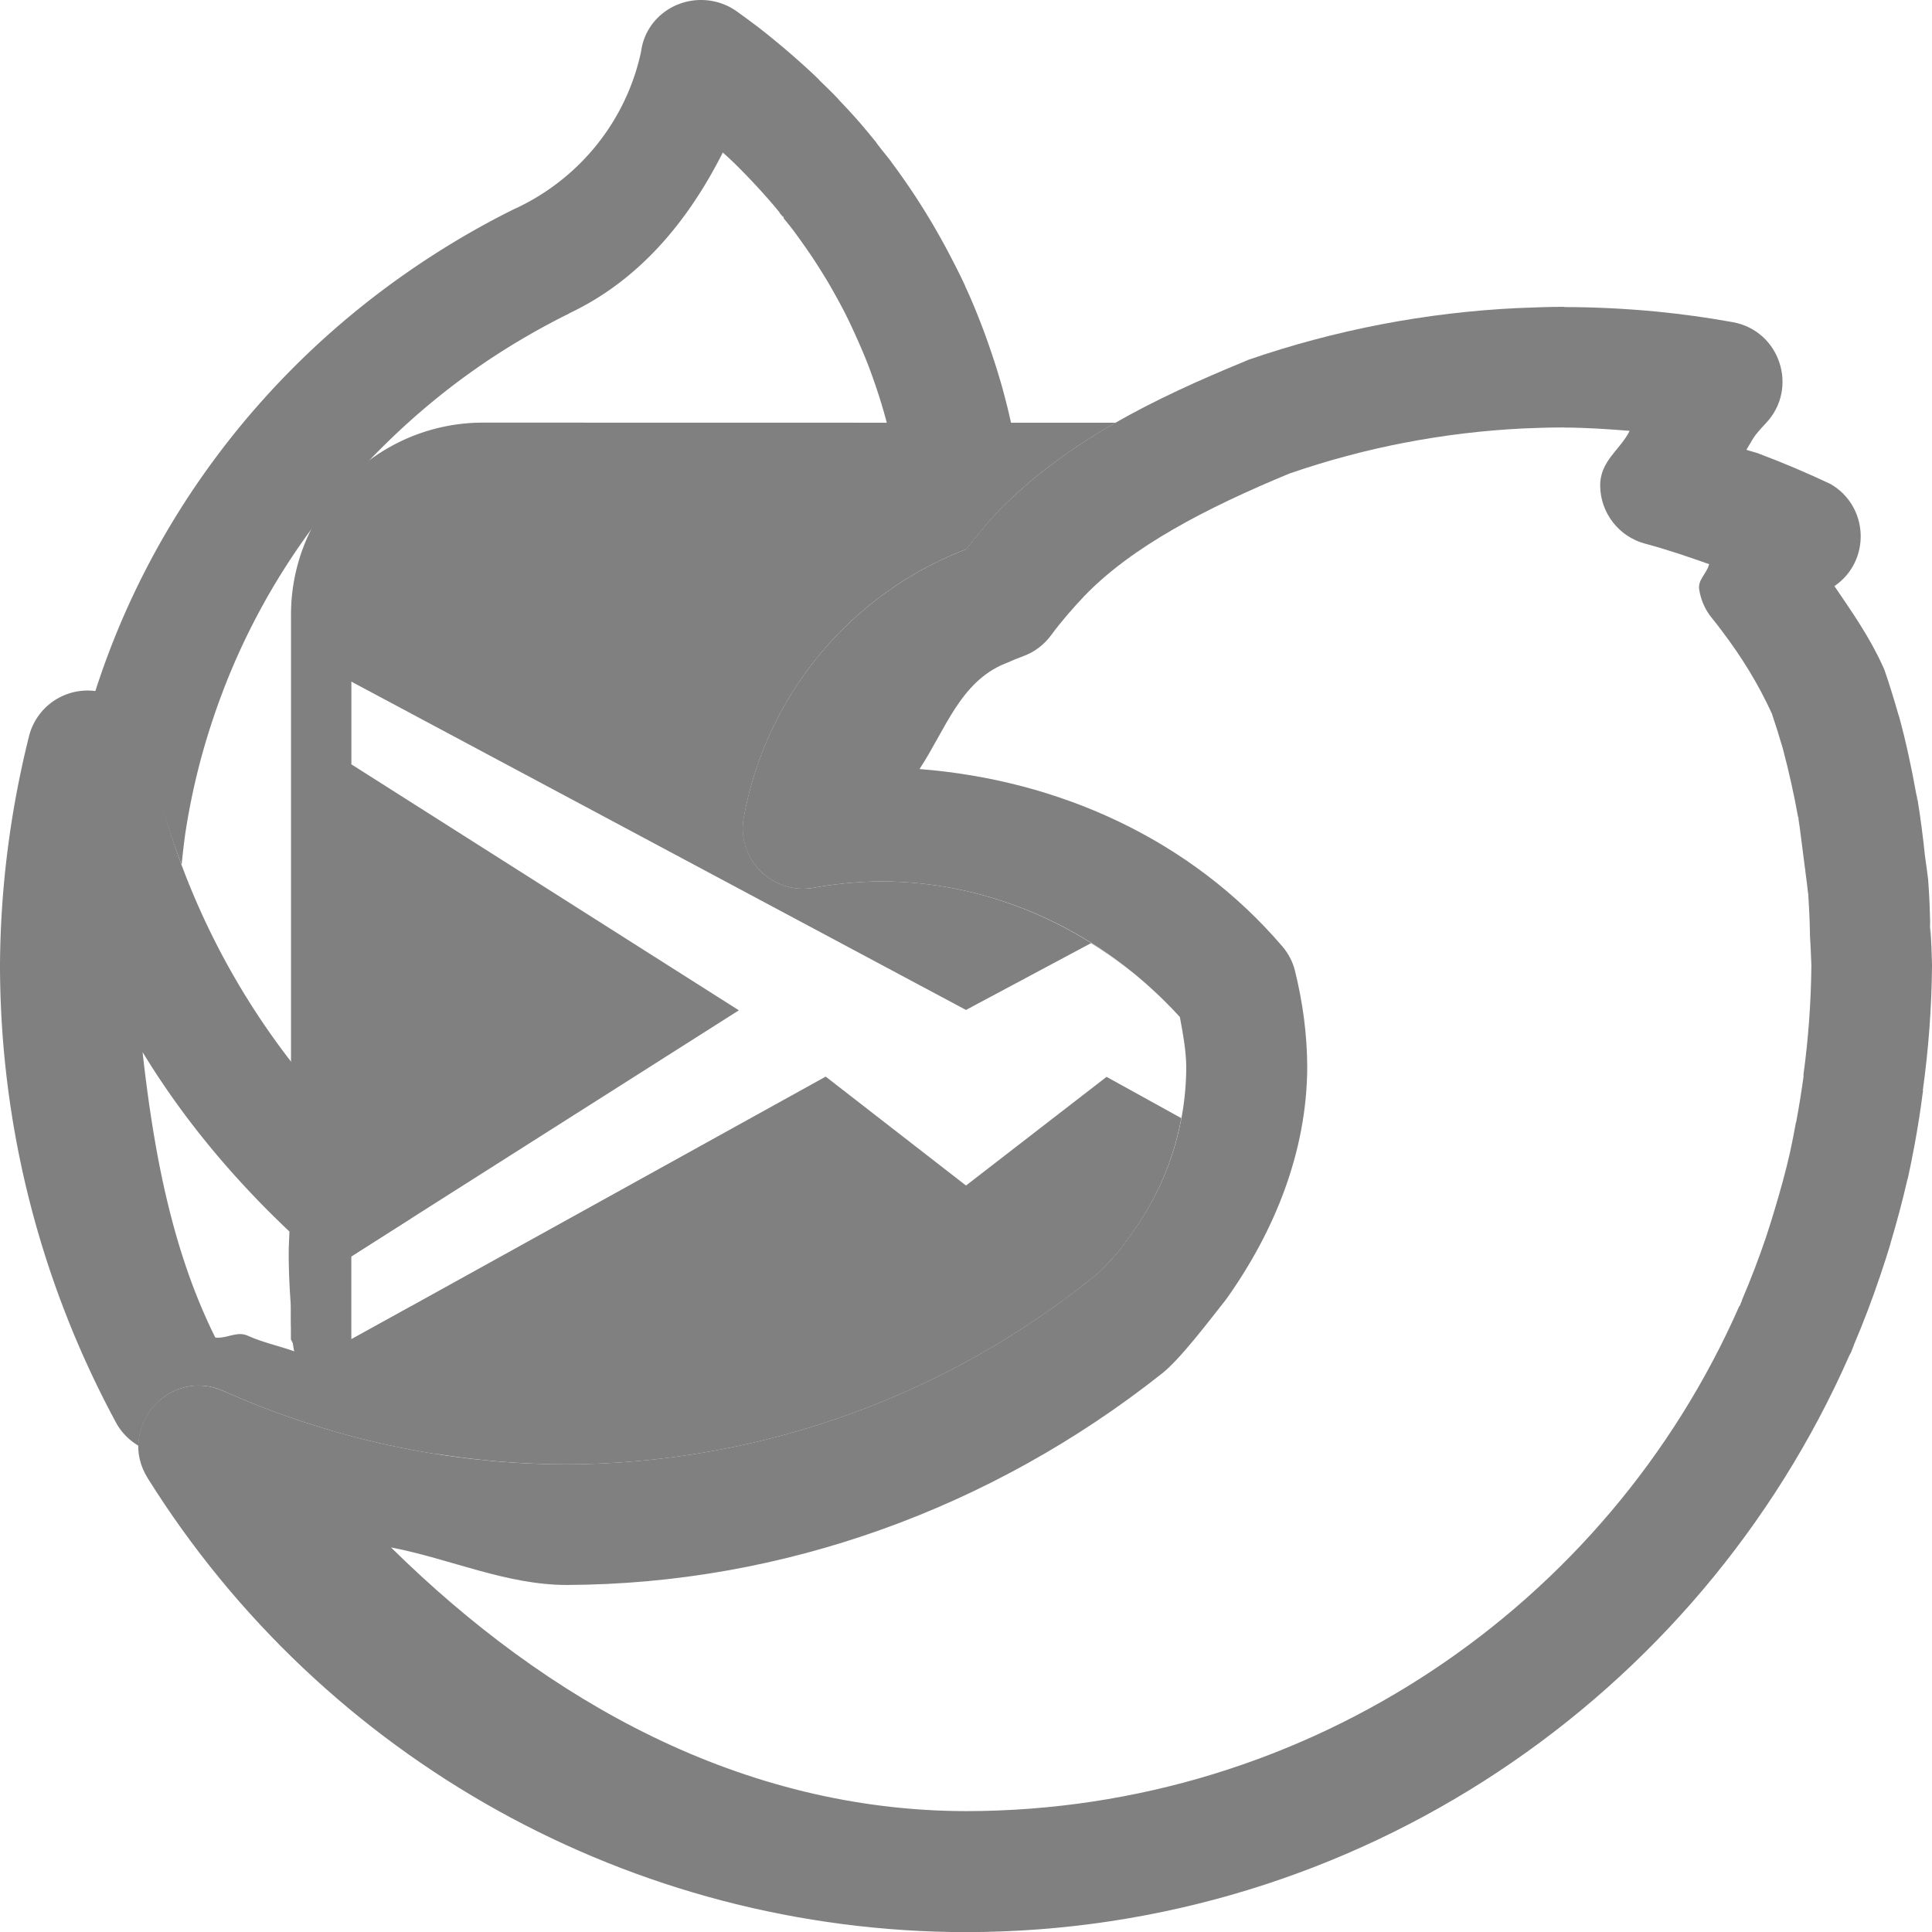<?xml version="1.0" encoding="UTF-8" standalone="no"?>
<svg
   height="16"
   id="svg7384"
   version="1.1"
   width="16"
   sodipodi:docname="thunderbird-mail-symbolic.svg"
   inkscape:version="1.2.2 (b0a8486541, 2022-12-01)"
   xmlns:inkscape="http://www.inkscape.org/namespaces/inkscape"
   xmlns:sodipodi="http://sodipodi.sourceforge.net/DTD/sodipodi-0.dtd"
   xmlns="http://www.w3.org/2000/svg"
   xmlns:svg="http://www.w3.org/2000/svg"
   xmlns:rdf="http://www.w3.org/1999/02/22-rdf-syntax-ns#"
   xmlns:cc="http://creativecommons.org/ns#"
   xmlns:dc="http://purl.org/dc/elements/1.1/"
   xmlns:osb="http://www.openswatchbook.org/uri/2009/osb">
  <sodipodi:namedview
     id="namedview22"
     pagecolor="#505050"
     bordercolor="#eeeeee"
     borderopacity="1"
     inkscape:showpageshadow="0"
     inkscape:pageopacity="0"
     inkscape:pagecheckerboard="0"
     inkscape:deskcolor="#505050"
     showgrid="false"
     inkscape:zoom="16"
     inkscape:cx="7.03125"
     inkscape:cy="12.125"
     inkscape:window-width="1312"
     inkscape:window-height="699"
     inkscape:window-x="0"
     inkscape:window-y="0"
     inkscape:window-maximized="1"
     inkscape:current-layer="svg7384" />
  <defs
     id="defs7386">
    <linearGradient
       id="linearGradient5606"
       osb:paint="solid">
      <stop
         id="stop5608"
         offset="0"
         style="stop-color:#000000;stop-opacity:1;" />
    </linearGradient>
    <linearGradient
       id="linearGradient4526"
       osb:paint="solid">
      <stop
         id="stop4528"
         offset="0"
         style="stop-color:#ffffff;stop-opacity:1;" />
    </linearGradient>
    <linearGradient
       id="linearGradient3600-4"
       osb:paint="gradient">
      <stop
         id="stop3602-7"
         offset="0"
         style="stop-color:#f4f4f4;stop-opacity:1" />
      <stop
         id="stop3604-6"
         offset="1"
         style="stop-color:#dbdbdb;stop-opacity:1" />
    </linearGradient>
  </defs>
  <g
     id="layer9"
     label="status"
     style="display:inline"
     transform="translate(-753,187)" />
  <g
     id="layer2"
     style="display:inline"
     transform="translate(-512,-180)" />
  <g
     id="layer4"
     style="display:inline"
     transform="translate(-512,-180)" />
  <g
     id="g1812"
     style="display:inline"
     transform="translate(-512,-180)" />
  <g
     id="g6217"
     style="display:inline"
     transform="translate(-512,-180)" />
  <g
     id="layer3"
     style="display:inline"
     transform="translate(-512,-180)" />
  <g
     id="layer1"
     style="display:inline"
     transform="translate(-512,-180)" />
  <path
     id="path5064"
     style="color:#000000;fill:#808080;fill-opacity:1;fill-rule:evenodd;stroke-width:0.985;stroke-linecap:round;stroke-linejoin:round;stroke-miterlimit:6;-inkscape-stroke:none"
     d="M 5.805,5.0494546e-7 A 0.5,0.485 0 0 0 5.311,0.415 c -0.002,0.012 -9.53e-4,0.006 -0.002,0.013 C 5.188,0.993 4.808,1.473 4.275,1.724 a 0.5,0.485 0 0 0 -0.01,0.004 c -0.324,0.16 -0.635,0.346 -0.93,0.554 -0.295,0.208 -0.571,0.437 -0.828,0.686 a 0.5,0.485 0 0 0 -0.002,0.002 c -0.257,0.25 -0.493,0.518 -0.707,0.804 -0.214,0.286 -0.405,0.588 -0.57,0.903 -0.165,0.315 -0.304,0.642 -0.416,0.978 -0.013,0.038 -0.025,0.077 -0.037,0.116 A 0.5,0.485 0 0 1 1.217,6.159 c 0.066,0.344 0.163,0.679 0.287,1.003 0.011,-0.109 0.023,-0.218 0.041,-0.326 0.049,-0.299 0.122,-0.594 0.219,-0.882 0.096,-0.288 0.214,-0.567 0.355,-0.836 0.141,-0.27 0.305,-0.529 0.488,-0.774 0.183,-0.245 0.387,-0.474 0.607,-0.688 0.22,-0.214 0.457,-0.412 0.709,-0.59 0.249,-0.176 0.513,-0.332 0.787,-0.468 l 0.006,-0.004 c 0.588,-0.279 0.988,-0.773 1.27,-1.331 0.031,0.028 0.062,0.056 0.092,0.085 0.045,0.044 0.09,0.09 0.133,0.135 0.043,0.045 0.086,0.092 0.127,0.138 0.042,0.047 0.082,0.094 0.121,0.142 l -0.006,-0.004 c 0.01,0.013 0.021,0.024 0.031,0.038 l 0.004,-0.008 a 0.5,0.485 0 0 0 0.002,0.019 c 0.029,0.035 0.058,0.071 0.086,0.108 0.048,0.065 0.095,0.132 0.141,0.199 0.046,0.069 0.09,0.139 0.133,0.21 0.042,0.071 0.082,0.143 0.121,0.216 0.039,0.073 0.075,0.149 0.109,0.224 0.034,0.075 0.067,0.151 0.098,0.228 0.03,0.077 0.058,0.155 0.084,0.233 0.026,0.078 0.05,0.157 0.072,0.237 0.013,0.047 0.023,0.095 0.035,0.142 h 1.023 C 8.386,3.572 8.381,3.537 8.373,3.502 8.352,3.405 8.327,3.308 8.301,3.212 8.274,3.117 8.245,3.022 8.213,2.928 8.181,2.833 8.148,2.74 8.111,2.647 8.075,2.555 8.036,2.462 7.994,2.372 V 2.37 C 7.953,2.28 7.907,2.191 7.861,2.103 7.815,2.015 7.766,1.928 7.715,1.841 7.664,1.756 7.611,1.671 7.555,1.587 7.499,1.504 7.441,1.421 7.381,1.341 a 0.5,0.485 0 0 0 -0.002,-0.004 c -0.03,-0.039 -0.062,-0.078 -0.094,-0.118 v -0.002 c -0.003,-0.004 -0.007,-0.008 -0.01,-0.011 -0.009,-0.012 -0.018,-0.026 -0.027,-0.038 a 0.5,0.485 0 0 0 -0.004,-0.004 C 7.196,1.105 7.147,1.046 7.098,0.99 7.048,0.934 6.997,0.879 6.945,0.825 V 0.823 C 6.893,0.768 6.839,0.716 6.785,0.664 a 0.5,0.485 0 0 0 0,-0.002 C 6.731,0.609 6.676,0.559 6.619,0.508 6.563,0.458 6.506,0.409 6.447,0.36 6.389,0.312 6.33,0.264 6.27,0.218 6.214,0.176 6.157,0.134 6.1,0.093 A 0.5,0.485 0 0 0 5.805,5.0494546e-7 Z" />
  <path
     id="path5062"
     style="color:#000000;fill:#808080;fill-opacity:1;stroke-linecap:round;stroke-linejoin:round;-inkscape-stroke:none"
     d="m 0.74,5.719 a 0.5,0.5 0 0 0 -0.5,0.379 C 0.085,6.718 0.003,7.357 -1.3915159e-5,7.998 a 0.5,0.5 0 0 0 0,0.004 C 0.003,9.367 0.353,10.659 0.965,11.789 a 0.5,0.5 0 0 0 0.182,0.184 c 0.003,-0.331 0.349,-0.611 0.705,-0.453 0.566,0.253 1.164,0.428 1.773,0.523 a 0.5,0.5 0 0 0 -0.014,-0.248 c -0.015,-0.046 -0.027,-0.083 -0.035,-0.111 -0.061,-0.208 -0.107,-0.42 -0.139,-0.637 -1.5e-4,-0.005 -0.001,-0.018 -0.004,-0.037 a 0.5,0.5 0 0 0 -0.025,-0.035 v -0.158 l -0.5,0.275 v -0.686 l 0.49,-0.312 c 4.57e-4,-0.008 0.001,-0.016 0.002,-0.023 A 0.5,0.5 0 0 0 3.23,9.662 C 2.18,8.744 1.471,7.499 1.217,6.127 A 0.5,0.5 0 0 0 0.74,5.719 Z M 1.182,8.715 c 0.332,0.546 0.745,1.04 1.215,1.484 -0.002,0.061 -0.006,0.121 -0.006,0.184 0,0.144 0.007,0.289 0.018,0.434 v 0.275 a 0.5,0.5 0 0 0 0.035,0.061 c -4.09e-4,-6.97e-4 -4.63e-4,-0.001 0.004,0.029 6.51e-4,0.004 0.001,0.009 0.002,0.014 -0.13,-0.048 -0.268,-0.076 -0.395,-0.133 a 0.5,0.5 0 0 0 -0.01,-0.004 c -0.085,-0.035 -0.172,0.029 -0.262,0.018 -0.358,-0.719 -0.509,-1.532 -0.602,-2.361 z" />
  <path
     id="rect833"
     style="display:inline;fill:#808080;fill-opacity:1;stroke:none;stroke-width:1.455;stroke-linecap:round;stroke-linejoin:round;stroke-miterlimit:4;stroke-dasharray:none;stroke-opacity:1;enable-background:new"
     d="m 4,3.5 c -0.873,0 -1.59,0.717 -1.59,1.59 v 5.818 c 0,0.346 0.115,0.665 0.305,0.928 0.641,0.19 1.306,0.29 1.977,0.291 1.608,-0.006 3.162,-0.568 4.406,-1.586 0.072,-0.07 0.143,-0.148 0.213,-0.236 a 0.5,0.5 0 0 1 0.002,-0.01 C 9.553,9.991 9.713,9.636 9.783,9.26 L 9.164,8.918 8,9.818 6.838,8.916 2.908,11.092 V 10.406 L 6.119,8.367 2.91,6.33 V 5.645 l 5.09,2.719 1.035,-0.553 c 0.135,0.084 0.264,0.177 0.387,0.279 -0.595,-0.498 -1.338,-0.789 -2.125,-0.791 h -0.002 c -0.186,0.002 -0.372,0.02 -0.555,0.053 A 0.5,0.5 0 0 1 6.16,6.77 c 0.18,-0.989 0.854,-1.82 1.785,-2.199 0.018,-0.008 0.037,-0.014 0.055,-0.021 0.085,-0.105 0.169,-0.212 0.256,-0.305 a 0.5,0.5 0 0 1 0.004,-0.002 c 0.288,-0.299 0.623,-0.539 0.979,-0.742 z m 5.422,4.59 c 0.061,0.05 0.12,0.102 0.178,0.156 -0.057,-0.055 -0.117,-0.106 -0.178,-0.156 z m 0.361,1.17 c 0.004,-0.019 0.007,-0.039 0.01,-0.059 -0.003,0.02 -0.006,0.039 -0.01,0.059 z M 9.605,8.252 c 0.057,0.054 0.113,0.111 0.166,0.17 -0.053,-0.059 -0.109,-0.115 -0.166,-0.17 z" />
  <path
     style="color:#000000;fill:#808080;fill-opacity:1;fill-rule:evenodd;stroke-linecap:round;stroke-linejoin:round;stroke-miterlimit:6;-inkscape-stroke:none"
     d="m 12.955,2.541 c -0.128,-1.07e-5 -0.252,0.005 -0.377,0.01 -0.001,-5.1e-6 -0.003,-5.1e-6 -0.004,0 -0.381,0.018 -0.76,0.063 -1.135,0.135 -0.374,0.072 -0.743,0.17 -1.104,0.295 -0.009,0.004 -0.018,0.008 -0.027,0.012 -0.737,0.303 -1.482,0.662 -2.049,1.25 -0.001,6.443e-4 -0.003,0.001 -0.004,0.002 -0.087,0.092 -0.171,0.199 -0.256,0.305 -0.018,0.008 -0.037,0.013 -0.055,0.021 -0.931,0.38 -1.605,1.21 -1.785,2.199 -0.063,0.343 0.237,0.644 0.58,0.582 0.183,-0.033 0.369,-0.051 0.555,-0.053 6.51e-4,1.2e-6 0.001,-1.5e-6 0.002,0 0.949,0.002 1.837,0.423 2.475,1.123 0.026,0.139 0.052,0.277 0.053,0.418 -0.002,0.529 -0.184,1.04 -0.512,1.455 -6.99e-4,0.003 -0.001,0.006 -0.002,0.01 -0.07,0.088 -0.141,0.167 -0.213,0.236 -1.244,1.018 -2.798,1.58 -4.406,1.586 -0.978,-9.33e-4 -1.946,-0.209 -2.84,-0.607 -0.451,-0.201 -0.89,0.304 -0.627,0.723 1.461,2.335 4.021,3.755 6.775,3.758 h 0.002 c 3.235,-0.003 6.068,-1.94 7.316,-4.779 l 0.012,-0.021 c 0.005,-0.013 0.011,-0.028 0.016,-0.041 0.003,-0.006 0.005,-0.013 0.008,-0.02 v -0.002 c 0.081,-0.19 0.154,-0.383 0.219,-0.576 0.029,-0.087 0.058,-0.174 0.084,-0.262 v -0.002 c 0.051,-0.172 0.099,-0.349 0.141,-0.533 6.51e-4,-6.482e-4 0.001,-0.001 0.002,-0.002 0.021,-0.094 0.039,-0.188 0.057,-0.283 0.026,-0.141 0.049,-0.286 0.068,-0.436 2.72e-4,-0.002 0.002,-0.004 0.002,-0.006 -6.29e-4,-0.003 -0.001,-0.005 -0.002,-0.008 0.047,-0.34 0.073,-0.682 0.076,-1.025 1.03e-4,-0.006 1.03e-4,-0.012 0,-0.018 -0.002,-0.096 -0.006,-0.191 -0.012,-0.287 l -0.002,-0.021 v 0.07 c -3e-5,-2.29e-4 -0.004,-0.117 -0.004,-0.117 l 0.004,0.047 c -0.003,-0.122 -0.007,-0.245 -0.016,-0.367 -4.34e-4,-0.008 -0.001,-0.017 -0.002,-0.025 v -0.004 c -0.008,-0.067 -0.018,-0.134 -0.027,-0.201 -0.016,-0.155 -0.036,-0.309 -0.061,-0.463 -0.001,-0.005 -0.003,-0.009 -0.004,-0.014 l 0.004,0.023 c -0.005,-0.006 -0.003,-0.016 -0.004,-0.023 -1.11e-4,-6.276e-4 1.11e-4,-0.001 0,-0.002 2e-6,-6.5e-4 2e-6,-0.001 0,-0.002 l -0.006,-0.023 c -0.039,-0.218 -0.085,-0.433 -0.143,-0.646 -0.001,-0.003 -0.003,-0.007 -0.004,-0.01 -0.035,-0.122 -0.072,-0.244 -0.113,-0.363 -0.005,-0.015 -0.011,-0.029 -0.018,-0.043 -0.108,-0.239 -0.255,-0.449 -0.4,-0.662 0.304,-0.208 0.286,-0.662 -0.033,-0.846 -0.193,-0.091 -0.39,-0.175 -0.59,-0.25 -0.001,-6.557e-4 -0.003,-0.001 -0.004,-0.002 -0.033,-0.012 -0.068,-0.019 -0.102,-0.031 0.06,-0.097 0.048,-0.1 0.162,-0.221 0.273,-0.289 0.116,-0.766 -0.275,-0.836 -0.21,-0.038 -0.42,-0.067 -0.633,-0.088 -6.5e-4,-1.3e-6 -0.001,-1.3e-6 -0.002,0 -0.253,-0.024 -0.507,-0.037 -0.762,-0.037 z m 0,1 c 0.181,0 0.361,0.013 0.541,0.027 -0.076,0.156 -0.247,0.249 -0.244,0.457 0.003,0.224 0.155,0.419 0.371,0.477 0.18,0.048 0.356,0.108 0.531,0.17 -0.019,0.08 -0.095,0.127 -0.082,0.211 0.014,0.086 0.049,0.167 0.104,0.234 0.026,0.032 0.053,0.066 0.078,0.1 0.175,0.23 0.31,0.453 0.42,0.693 0.032,0.095 0.062,0.191 0.09,0.287 0.051,0.192 0.094,0.385 0.129,0.58 l -0.002,-0.02 c 0.001,0.007 0.003,0.014 0.004,0.021 l 0.053,0.412 c 4.02e-4,0.004 0.002,0.008 0.002,0.012 4.95e-4,0.007 0.001,0.014 0.002,0.021 0.008,0.056 0.015,0.113 0.021,0.17 3.96e-4,0.003 0.002,0.006 0.002,0.01 0.007,0.105 0.012,0.21 0.014,0.314 -1.1e-5,0.002 -1.1e-5,0.004 0,0.006 -8.1e-5,0.005 -8.1e-5,0.01 0,0.016 0.005,0.084 0.009,0.17 0.012,0.254 v 0.006 c -0.003,0.302 -0.025,0.605 -0.066,0.904 6.38e-4,0.002 0.001,0.004 0.002,0.006 -0.017,0.126 -0.038,0.254 -0.062,0.385 -6.52e-4,6.482e-4 -0.001,0.001 -0.002,0.002 -0.015,0.083 -0.031,0.166 -0.049,0.248 -0.035,0.155 -0.078,0.31 -0.125,0.467 -0.023,0.077 -0.047,0.154 -0.072,0.23 -0.061,0.18 -0.127,0.353 -0.199,0.521 -0.002,0.006 -0.004,0.013 -0.006,0.02 -6.51e-4,6.48e-4 -0.001,0.001 -0.002,0.002 -0.004,0.01 -0.008,0.021 -0.012,0.031 -0.001,6.44e-4 -0.003,0.001 -0.004,0.002 -1.091,2.482 -3.565,4.178 -6.4,4.182 -1.858,-0.002 -3.473,-0.909 -4.766,-2.184 0.489,0.094 0.952,0.31 1.453,0.311 h 0.002 c 1.794,-0.006 3.521,-0.637 4.926,-1.748 0.152,-0.117 0.4,-0.447 0.535,-0.617 0.403,-0.565 0.669,-1.225 0.672,-1.922 10e-7,-6.5e-4 10e-7,-0.001 0,-0.002 10e-7,-6.5e-4 10e-7,-0.001 0,-0.002 -0.001,-0.268 -0.037,-0.533 -0.101,-0.793 -0.018,-0.075 -0.054,-0.144 -0.104,-0.203 C 9.862,6.951 8.771,6.459 7.615,6.369 c 0.213,-0.323 0.337,-0.722 0.707,-0.873 0.007,-0.002 0.013,-0.005 0.02,-0.008 0.044,-0.02 0.089,-0.038 0.135,-0.055 0.092,-0.034 0.171,-0.095 0.229,-0.174 0.08,-0.109 0.173,-0.216 0.275,-0.324 0.394,-0.409 1.01,-0.729 1.699,-1.014 0.311,-0.107 0.627,-0.192 0.949,-0.254 0.326,-0.063 0.658,-0.103 0.99,-0.119 0.113,-0.005 0.225,-0.008 0.336,-0.008 z m 1.938,3.236 c 0.004,0.025 0.006,0.05 0.01,0.074 l -0.008,-0.07 z"
     id="path5190"
     sodipodi:nodetypes="scccccccccccccccccccccsccccccccccccscccccccccccccccccccccccccccccccccssccccccccccccccccsccccccccccccccccccccscccsccccccccccccccccccc" />
</svg>
